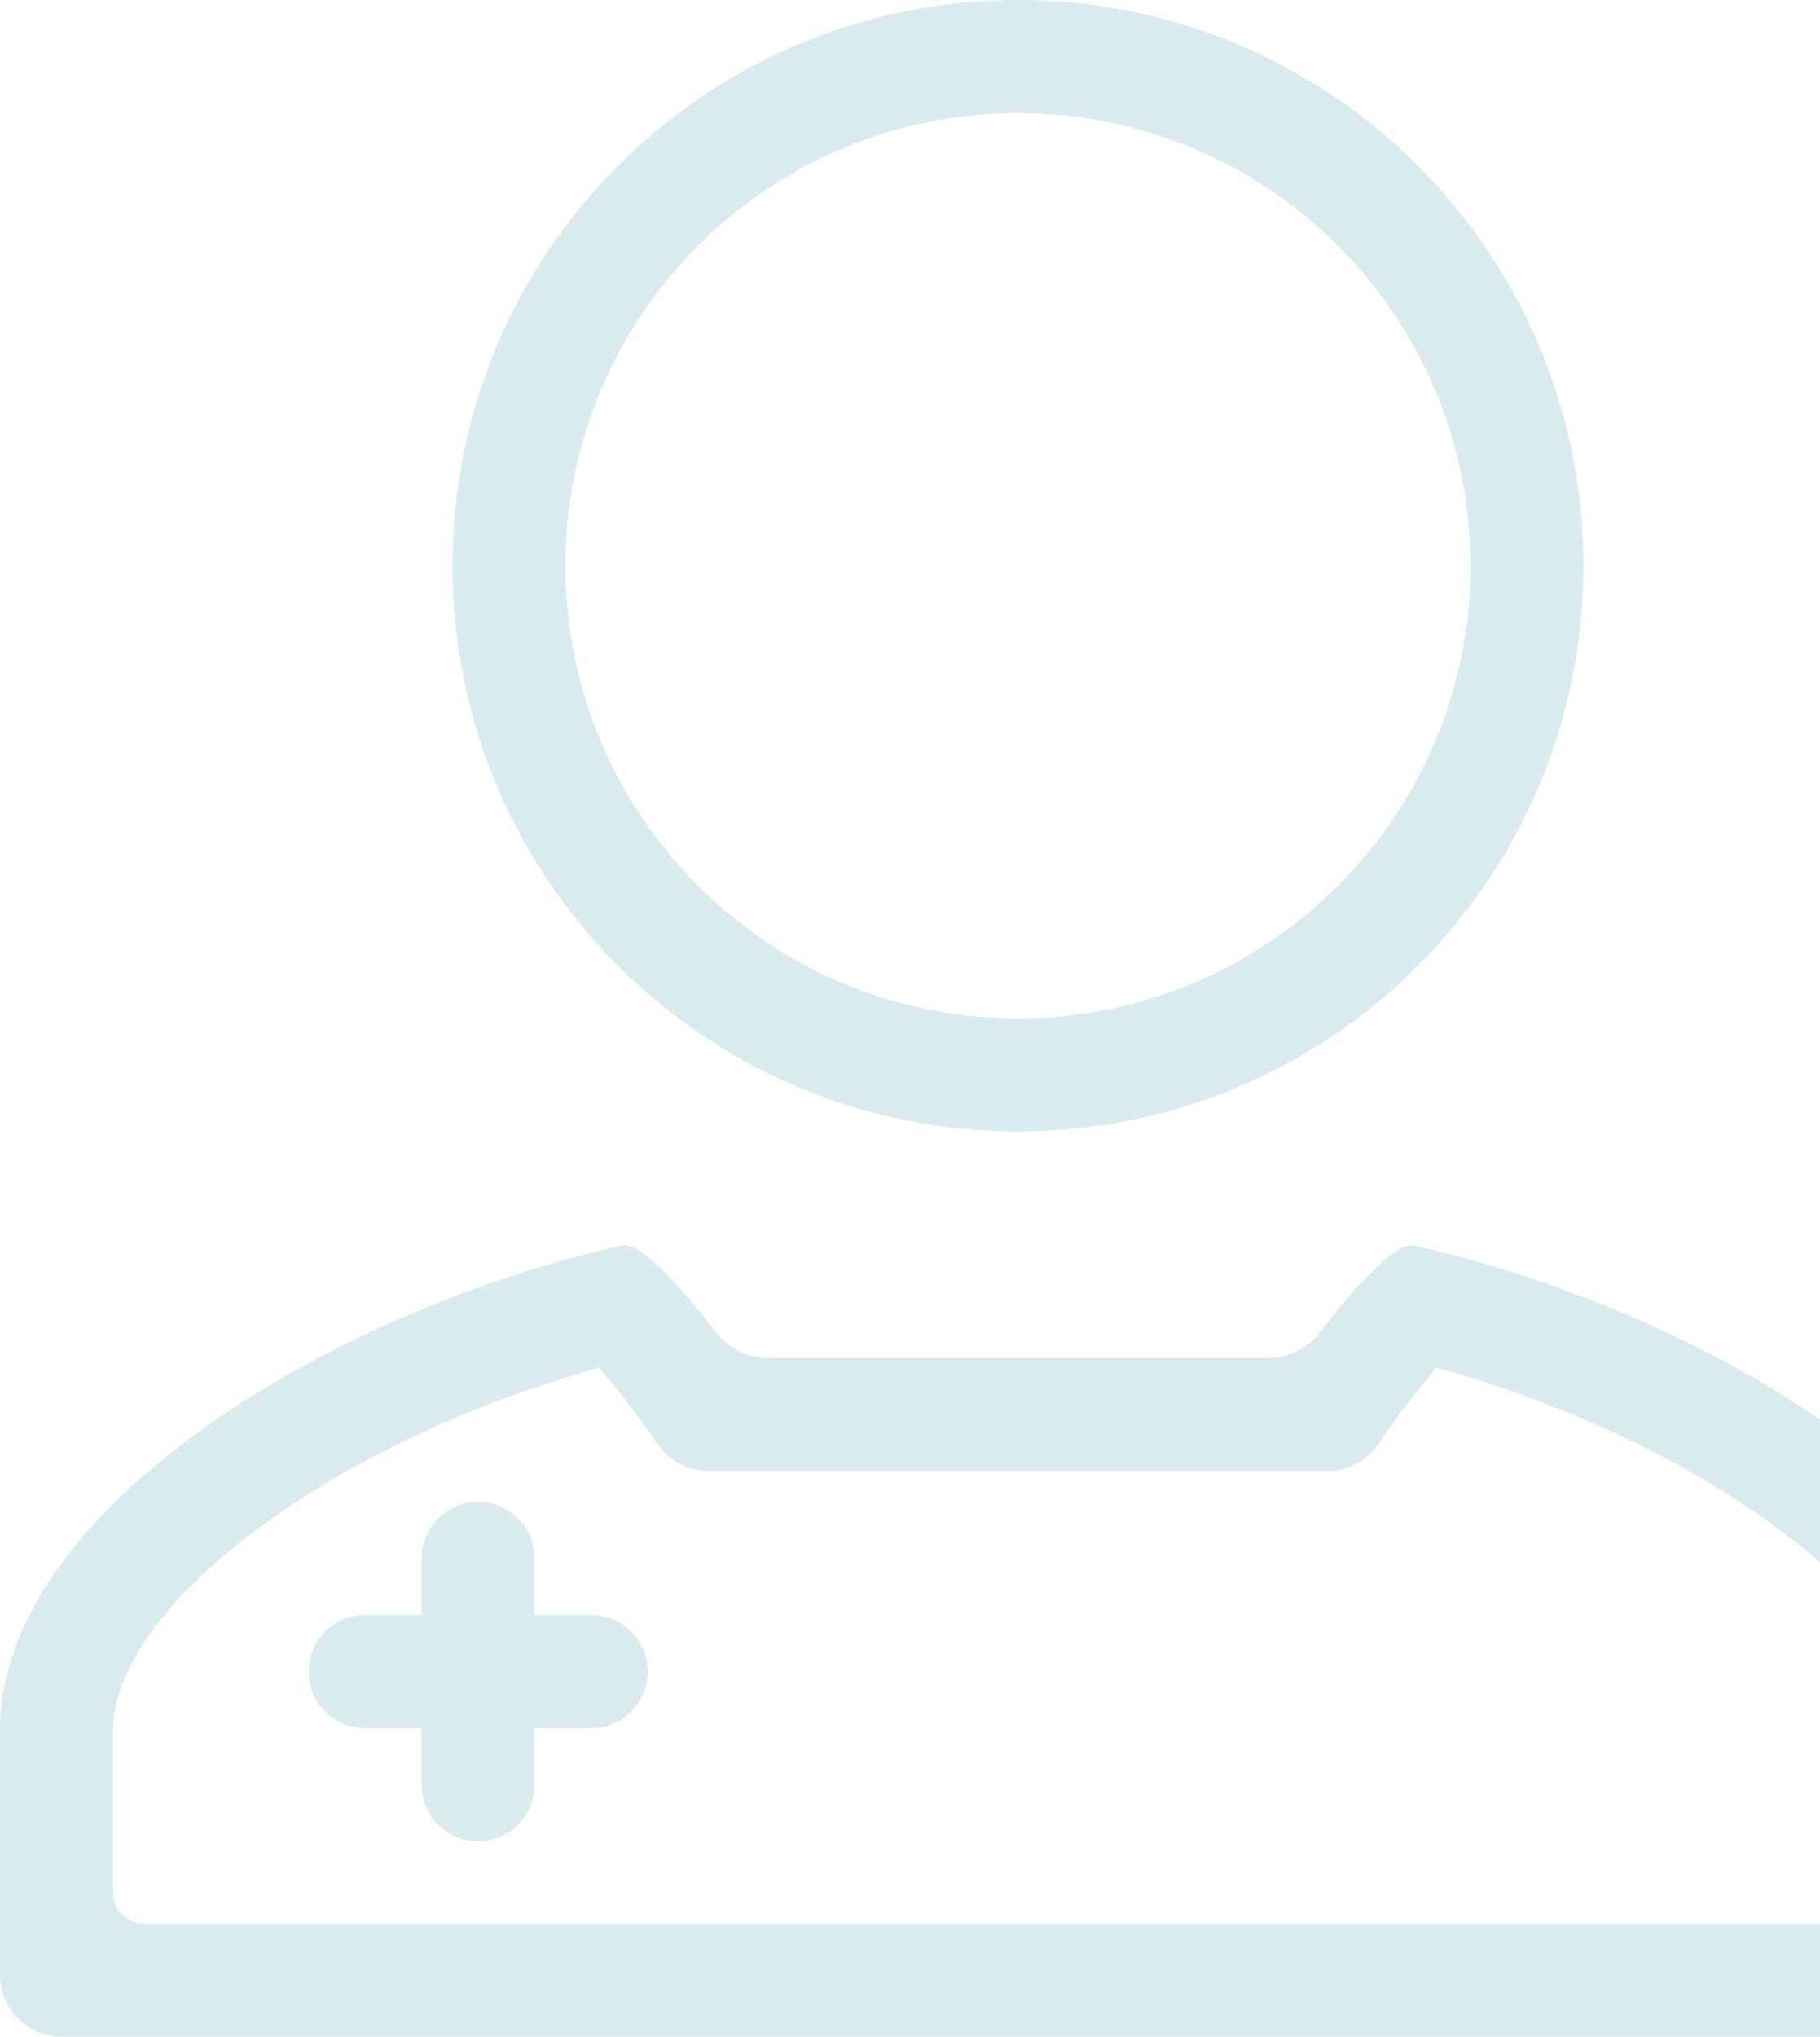 <svg width="59" height="66" viewBox="0 0 59 66" fill="none" xmlns="http://www.w3.org/2000/svg">
<path fill-rule="evenodd" clip-rule="evenodd" d="M24.864 44C24.217 44 23.613 43.687 23.217 43.175C22.352 42.056 20.812 40.209 20.167 40.356C10.259 42.613 0 49.123 0 56.045V64C0 65.105 0.895 66 2 66H64C65.105 66 66 65.105 66 64V56.045C66 49.123 55.741 42.613 45.833 40.356C45.188 40.209 43.648 42.056 42.783 43.175C42.387 43.687 41.783 44 41.136 44H36.089C34.038 44 33.255 44 32.172 44C31.502 44 30.719 44 29.451 44H24.864ZM36.089 47.667C34.038 47.667 33.254 47.667 32.171 47.667C31.501 47.667 30.718 47.667 29.451 47.667H22.974C22.327 47.667 21.721 47.354 21.345 46.827L20.847 46.127L20.829 46.102L20.755 46.001C20.689 45.91 20.591 45.778 20.47 45.618C20.223 45.294 19.898 44.879 19.559 44.483C19.512 44.428 19.466 44.375 19.422 44.324C15.417 45.429 11.496 47.249 8.529 49.413C5.004 51.985 3.667 54.389 3.667 56.045V61.333C3.667 61.886 4.114 62.333 4.667 62.333H61.333C61.886 62.333 62.333 61.886 62.333 61.333V56.045C62.333 54.389 60.995 51.985 57.471 49.413C54.504 47.249 50.583 45.429 46.578 44.324C46.534 44.375 46.488 44.428 46.441 44.483C46.102 44.879 45.777 45.294 45.531 45.618C45.409 45.778 45.311 45.91 45.245 46.001L45.155 46.125L45.153 46.127L44.655 46.827C44.279 47.354 43.673 47.667 43.026 47.667H36.089Z" fill="#DAEBEF"/>
<path fill-rule="evenodd" clip-rule="evenodd" d="M15.5 59.667C14.488 59.667 13.667 58.846 13.667 57.833V50.5C13.667 49.487 14.488 48.667 15.5 48.667C16.512 48.667 17.333 49.487 17.333 50.5V57.833C17.333 58.846 16.512 59.667 15.5 59.667Z" fill="#DAEBEF"/>
<path fill-rule="evenodd" clip-rule="evenodd" d="M21 54.167C21 55.179 20.179 56 19.167 56H11.833C10.821 56 10 55.179 10 54.167C10 53.154 10.821 52.333 11.833 52.333H19.167C20.179 52.333 21 53.154 21 54.167Z" fill="#DAEBEF"/>
<path fill-rule="evenodd" clip-rule="evenodd" d="M33 33C41.1 33 47.667 26.434 47.667 18.333C47.667 10.233 41.1 3.667 33 3.667C24.9 3.667 18.333 10.233 18.333 18.333C18.333 26.434 24.9 33 33 33ZM33 36.667C43.125 36.667 51.333 28.459 51.333 18.333C51.333 8.208 43.125 0 33 0C22.875 0 14.667 8.208 14.667 18.333C14.667 28.459 22.875 36.667 33 36.667Z" fill="#DAEBEF"/>
</svg>
